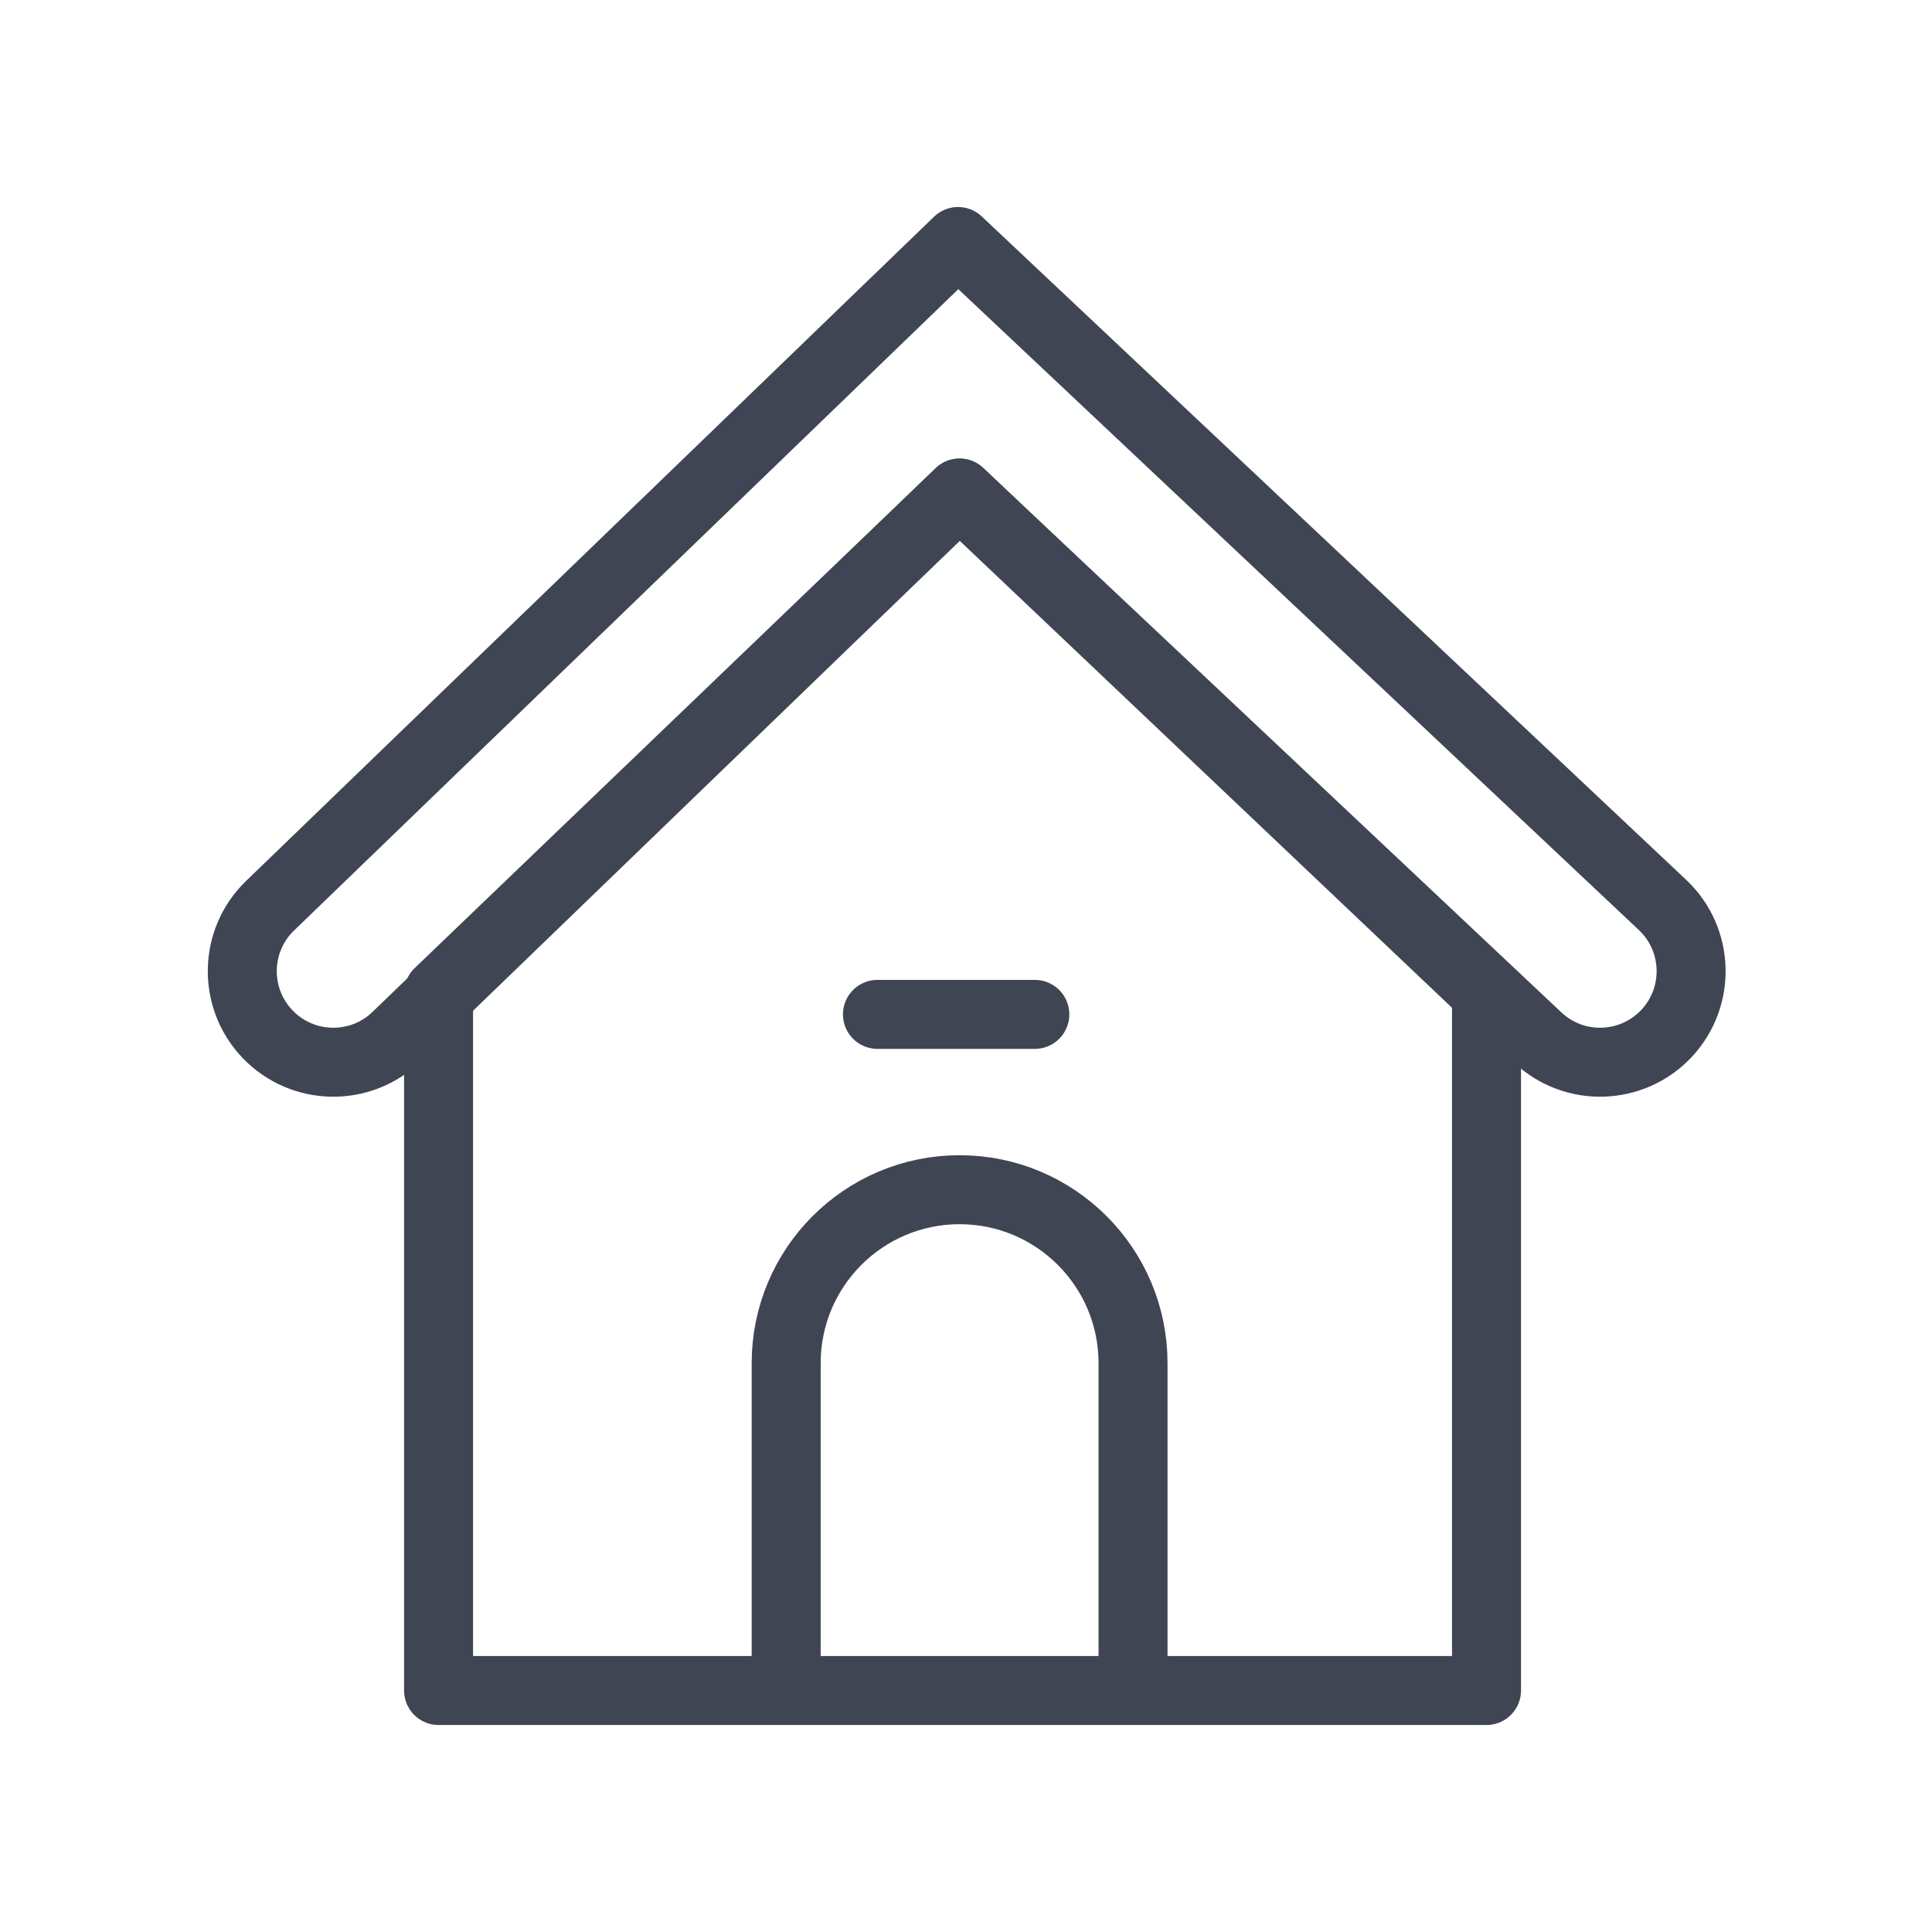 <svg width="24" height="24" viewBox="0 0 24 24" fill="none" xmlns="http://www.w3.org/2000/svg">
<path d="M5.448 12.335V21H11.957H18.466V12.335L11.92 6.125L5.448 12.335Z" stroke="#404554" stroke-width="0.857" stroke-linejoin="round"/>
<path d="M11.92 6.125L4.926 12.878C4.477 13.312 3.761 13.299 3.327 12.85C2.893 12.4 2.906 11.684 3.355 11.251L11.901 3L20.652 11.241C21.107 11.669 21.128 12.385 20.7 12.84C20.272 13.294 19.556 13.316 19.102 12.888L11.92 6.125Z" stroke="#404554" stroke-width="0.857" stroke-linejoin="round"/>
<path d="M9.766 20.777L9.766 16.934C9.766 15.744 10.731 14.779 11.92 14.779V14.779C13.11 14.779 14.075 15.744 14.075 16.934V20.777" stroke="#404554" stroke-width="0.857" stroke-linecap="round" stroke-linejoin="round"/>
<path d="M12.855 12.601H10.9" stroke="#404554" stroke-width="0.857" stroke-linecap="round" stroke-linejoin="round"/>
</svg>
